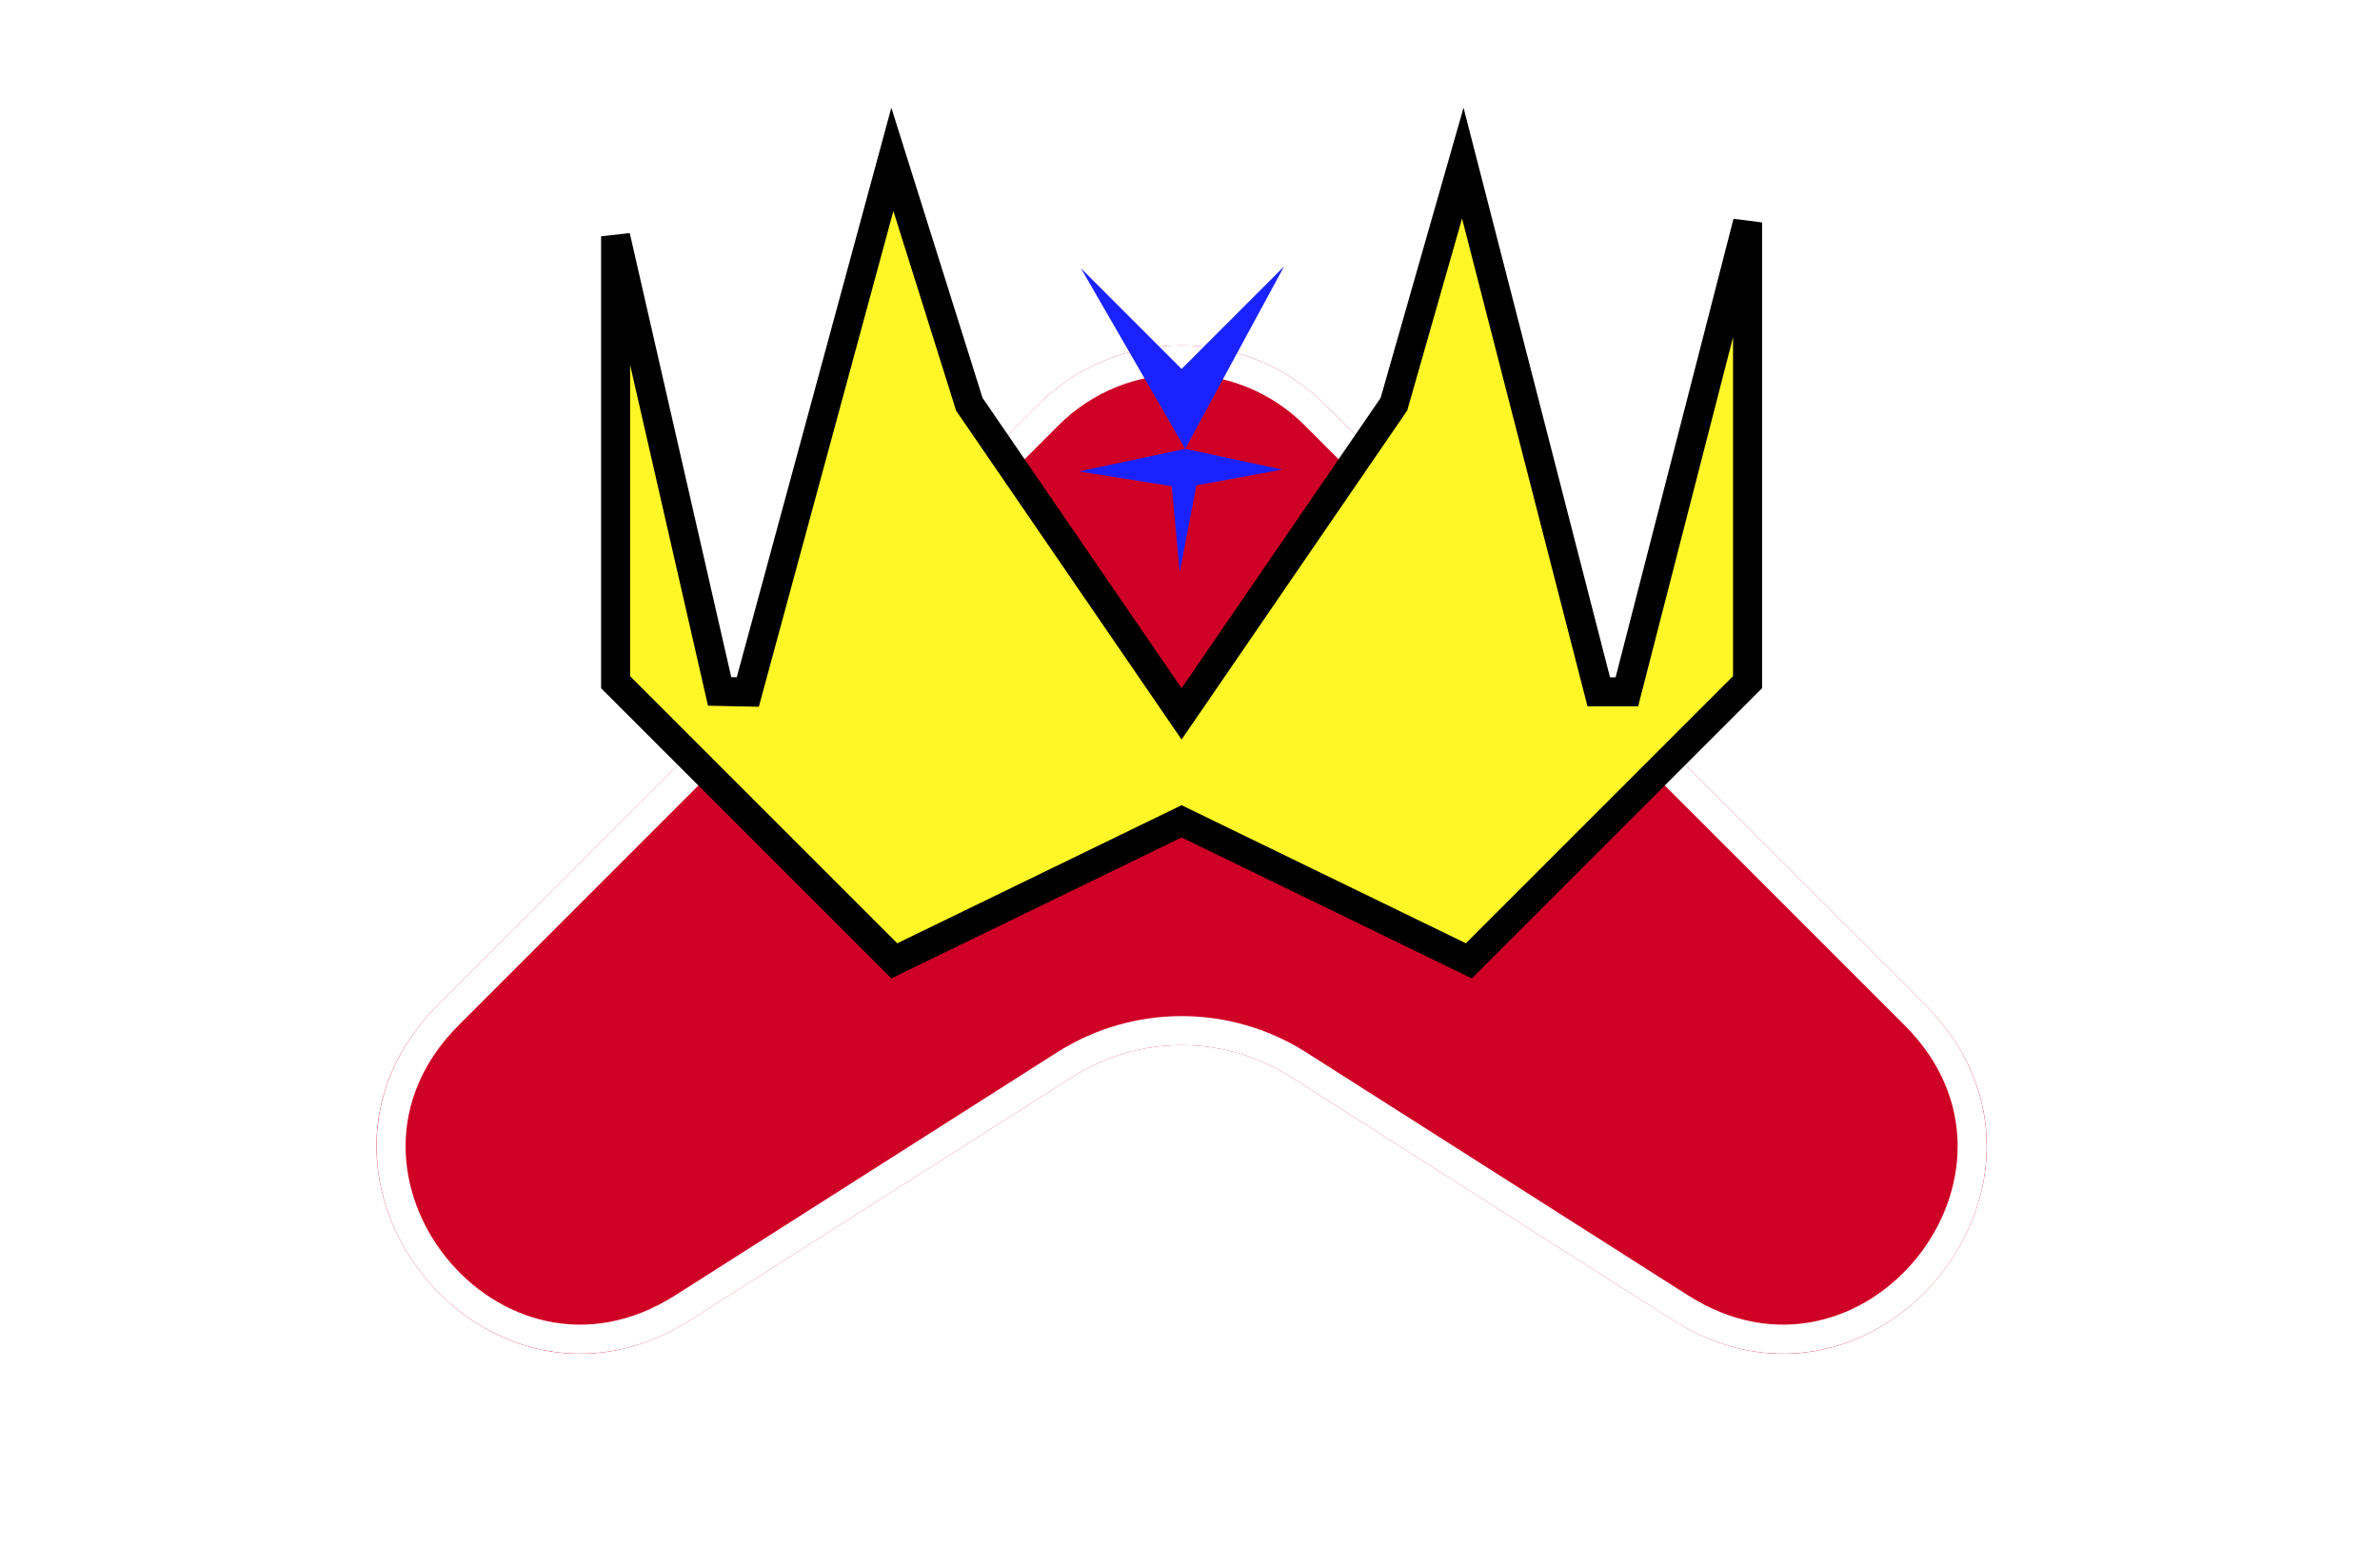 <svg width="82" height="54" viewBox="0 0 82 54" fill="none" xmlns="http://www.w3.org/2000/svg">
<g clip-path="url(#clip0_94_36)">
<g filter="url(#filter0_d_94_36)">
<path d="M44.47 33.103C42.177 31.643 39.246 31.643 36.953 33.103L23.804 41.47C16.747 45.962 9.181 36.53 15.096 30.615L35.762 9.95C38.495 7.216 42.928 7.216 45.661 9.95L66.326 30.615C72.241 36.53 64.675 45.962 57.618 41.47L44.47 33.103Z" fill="#CE0025"/>
<path d="M36.685 32.681L23.536 41.049C16.983 45.219 9.958 36.461 15.45 30.969L36.115 10.303C38.654 7.765 42.769 7.765 45.308 10.303L65.973 30.969C71.465 36.461 64.44 45.219 57.887 41.049L44.738 32.681C42.281 31.117 39.142 31.117 36.685 32.681Z" stroke="white"/>
</g>
<path d="M21.21 23.504V8.142L24.794 23.822L25.764 23.842L30.745 5.49L33.376 13.861L33.398 13.932L33.441 13.993L40.298 23.994L40.71 24.595L41.123 23.994L47.98 13.993L48.026 13.926L48.048 13.848L50.399 5.62L55.083 23.835H56.052L60.21 7.663V23.504L50.608 33.105L40.929 28.404L40.71 28.298L40.492 28.404L30.812 33.105L21.21 23.504Z" fill="#FFF627" stroke="black"/>
<g filter="url(#filter1_d_94_36)">
<path d="M40.835 14.463L44.178 15.179L41.219 15.724L40.647 18.711L40.37 15.751L37.178 15.242L40.835 14.463L37.242 8.243L40.71 11.711L44.242 8.179L40.835 14.463Z" fill="#1A23FF"/>
</g>
</g>
<defs>
<filter id="filter0_d_94_36" x="8.969" y="7.9" width="63.485" height="42.745" filterUnits="userSpaceOnUse" color-interpolation-filters="sRGB">
<feFlood flood-opacity="0" result="BackgroundImageFix"/>
<feColorMatrix in="SourceAlpha" type="matrix" values="0 0 0 0 0 0 0 0 0 0 0 0 0 0 0 0 0 0 127 0" result="hardAlpha"/>
<feOffset dy="4"/>
<feGaussianBlur stdDeviation="2"/>
<feComposite in2="hardAlpha" operator="out"/>
<feColorMatrix type="matrix" values="0 0 0 0 0 0 0 0 0 0 0 0 0 0 0 0 0 0 0.25 0"/>
<feBlend mode="normal" in2="BackgroundImageFix" result="effect1_dropShadow_94_36"/>
<feBlend mode="normal" in="SourceGraphic" in2="effect1_dropShadow_94_36" result="shape"/>
</filter>
<filter id="filter1_d_94_36" x="35.478" y="7.479" width="10.463" height="13.932" filterUnits="userSpaceOnUse" color-interpolation-filters="sRGB">
<feFlood flood-opacity="0" result="BackgroundImageFix"/>
<feColorMatrix in="SourceAlpha" type="matrix" values="0 0 0 0 0 0 0 0 0 0 0 0 0 0 0 0 0 0 127 0" result="hardAlpha"/>
<feOffset dy="1"/>
<feGaussianBlur stdDeviation="0.85"/>
<feComposite in2="hardAlpha" operator="out"/>
<feColorMatrix type="matrix" values="0 0 0 0 0 0 0 0 0 0.94 0 0 0 0 1 0 0 0 1 0"/>
<feBlend mode="normal" in2="BackgroundImageFix" result="effect1_dropShadow_94_36"/>
<feBlend mode="normal" in="SourceGraphic" in2="effect1_dropShadow_94_36" result="shape"/>
</filter>
<clipPath id="clip0_94_36">
<rect width="82" height="54" fill="white"/>
</clipPath>
</defs>
</svg>
